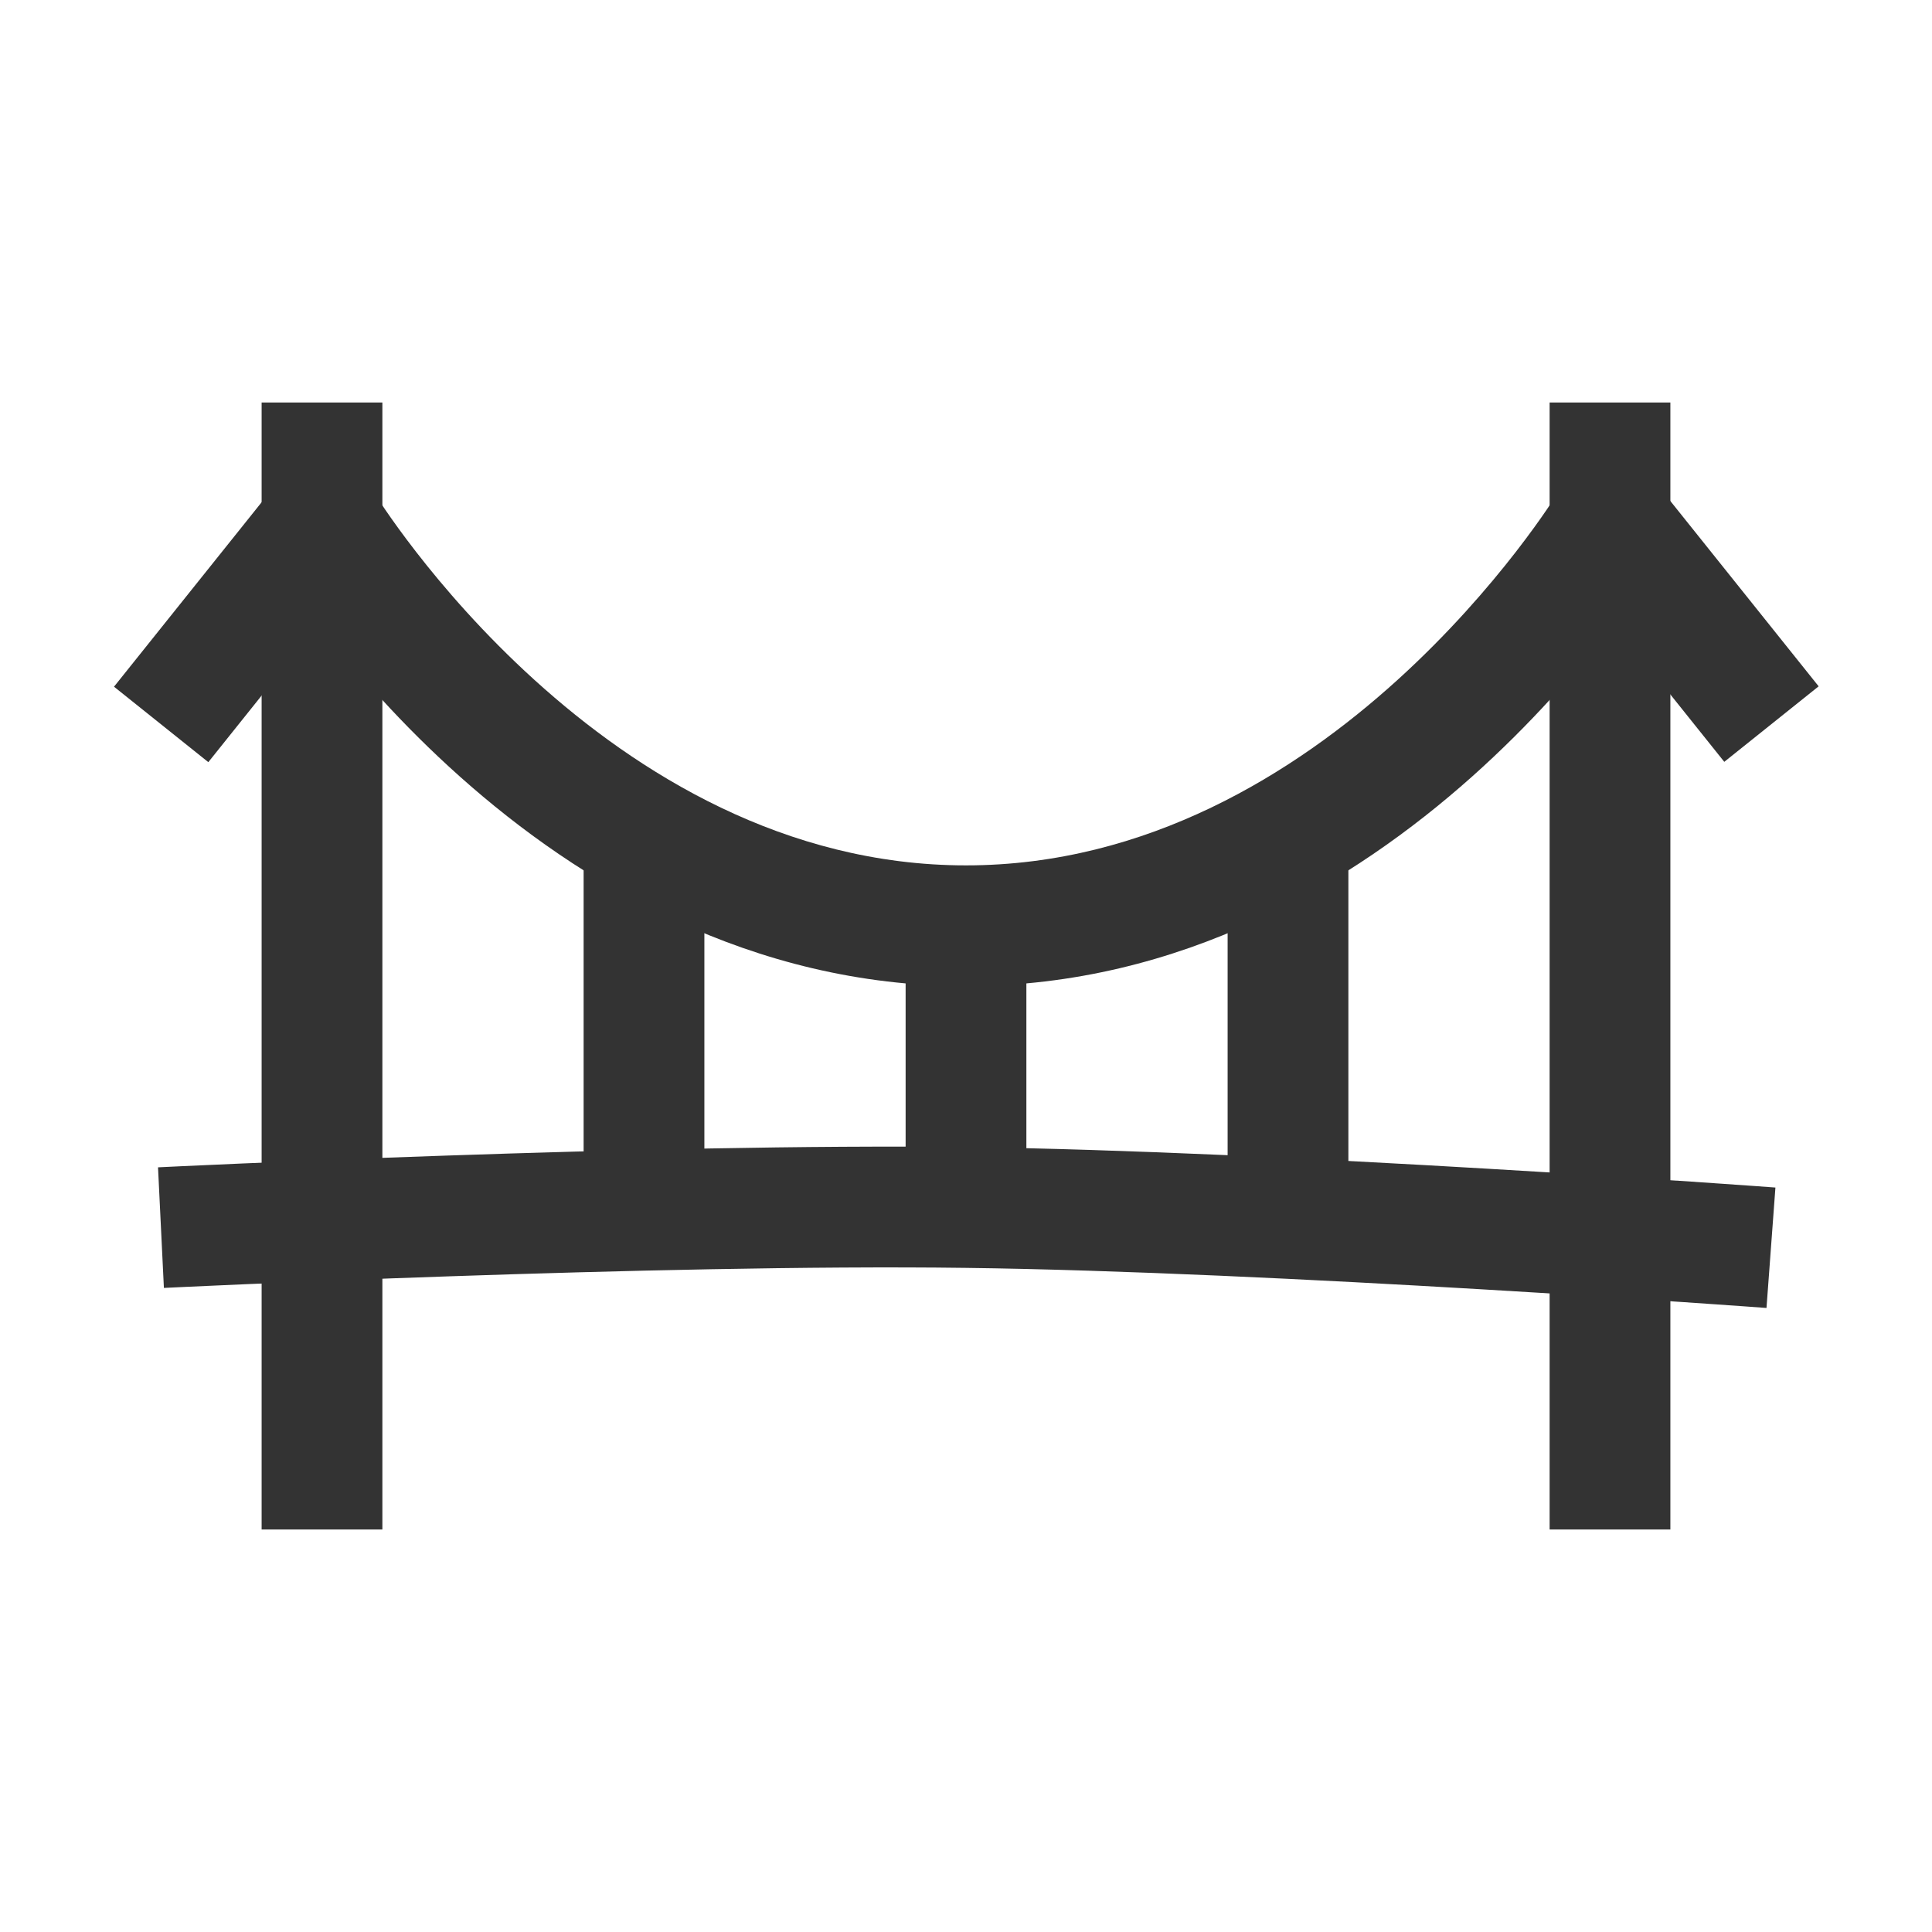 <?xml version="1.0" encoding="iso-8859-1"?>
<svg version="1.1" id="&#x56FE;&#x5C42;_1" xmlns="http://www.w3.org/2000/svg" xmlns:xlink="http://www.w3.org/1999/xlink" x="0px"
	 y="0px" viewBox="0 0 24 24" style="enable-background:new 0 0 24 24;" xml:space="preserve">
<path style="fill:#333333;" d="M12,12.25c-5.363,0-8.512-5.145-8.643-5.364l1.286-0.772C4.67,6.16,7.496,10.75,12,10.75
	c4.505,0,7.329-4.59,7.357-4.637l1.286,0.772C20.512,7.105,17.363,12.25,12,12.25z"/>
<rect x="3.25" y="5" style="fill:#333333;" width="1.5" height="14"/>
<rect x="19.25" y="5" style="fill:#333333;" width="1.5" height="14"/>
<path style="fill:#333333;" d="M21.944,16.248c-0.061-0.005-6.112-0.45-9.954-0.498c-3.83-0.051-9.893,0.246-9.954,0.249
	l-0.073-1.498c0.062-0.003,6.157-0.303,10.046-0.251c3.888,0.049,9.984,0.497,10.046,0.502L21.944,16.248z"/>
<rect x="7.25" y="10.5" style="fill:#333333;" width="1.5" height="4.5"/>
<rect x="11.25" y="11.5" style="fill:#333333;" width="1.5" height="3.5"/>
<rect x="15.25" y="10.5" style="fill:#333333;" width="1.5" height="4.5"/>
<rect x="1.399" y="7" transform="matrix(0.625 -0.781 0.781 0.625 -4.925 5.248)" style="fill:#333333;" width="3.202" height="1.5"/>
<rect x="20.25" y="6.149" transform="matrix(0.781 -0.625 0.625 0.781 -0.24 14.817)" style="fill:#333333;" width="1.501" height="3.202"/>
</svg>






